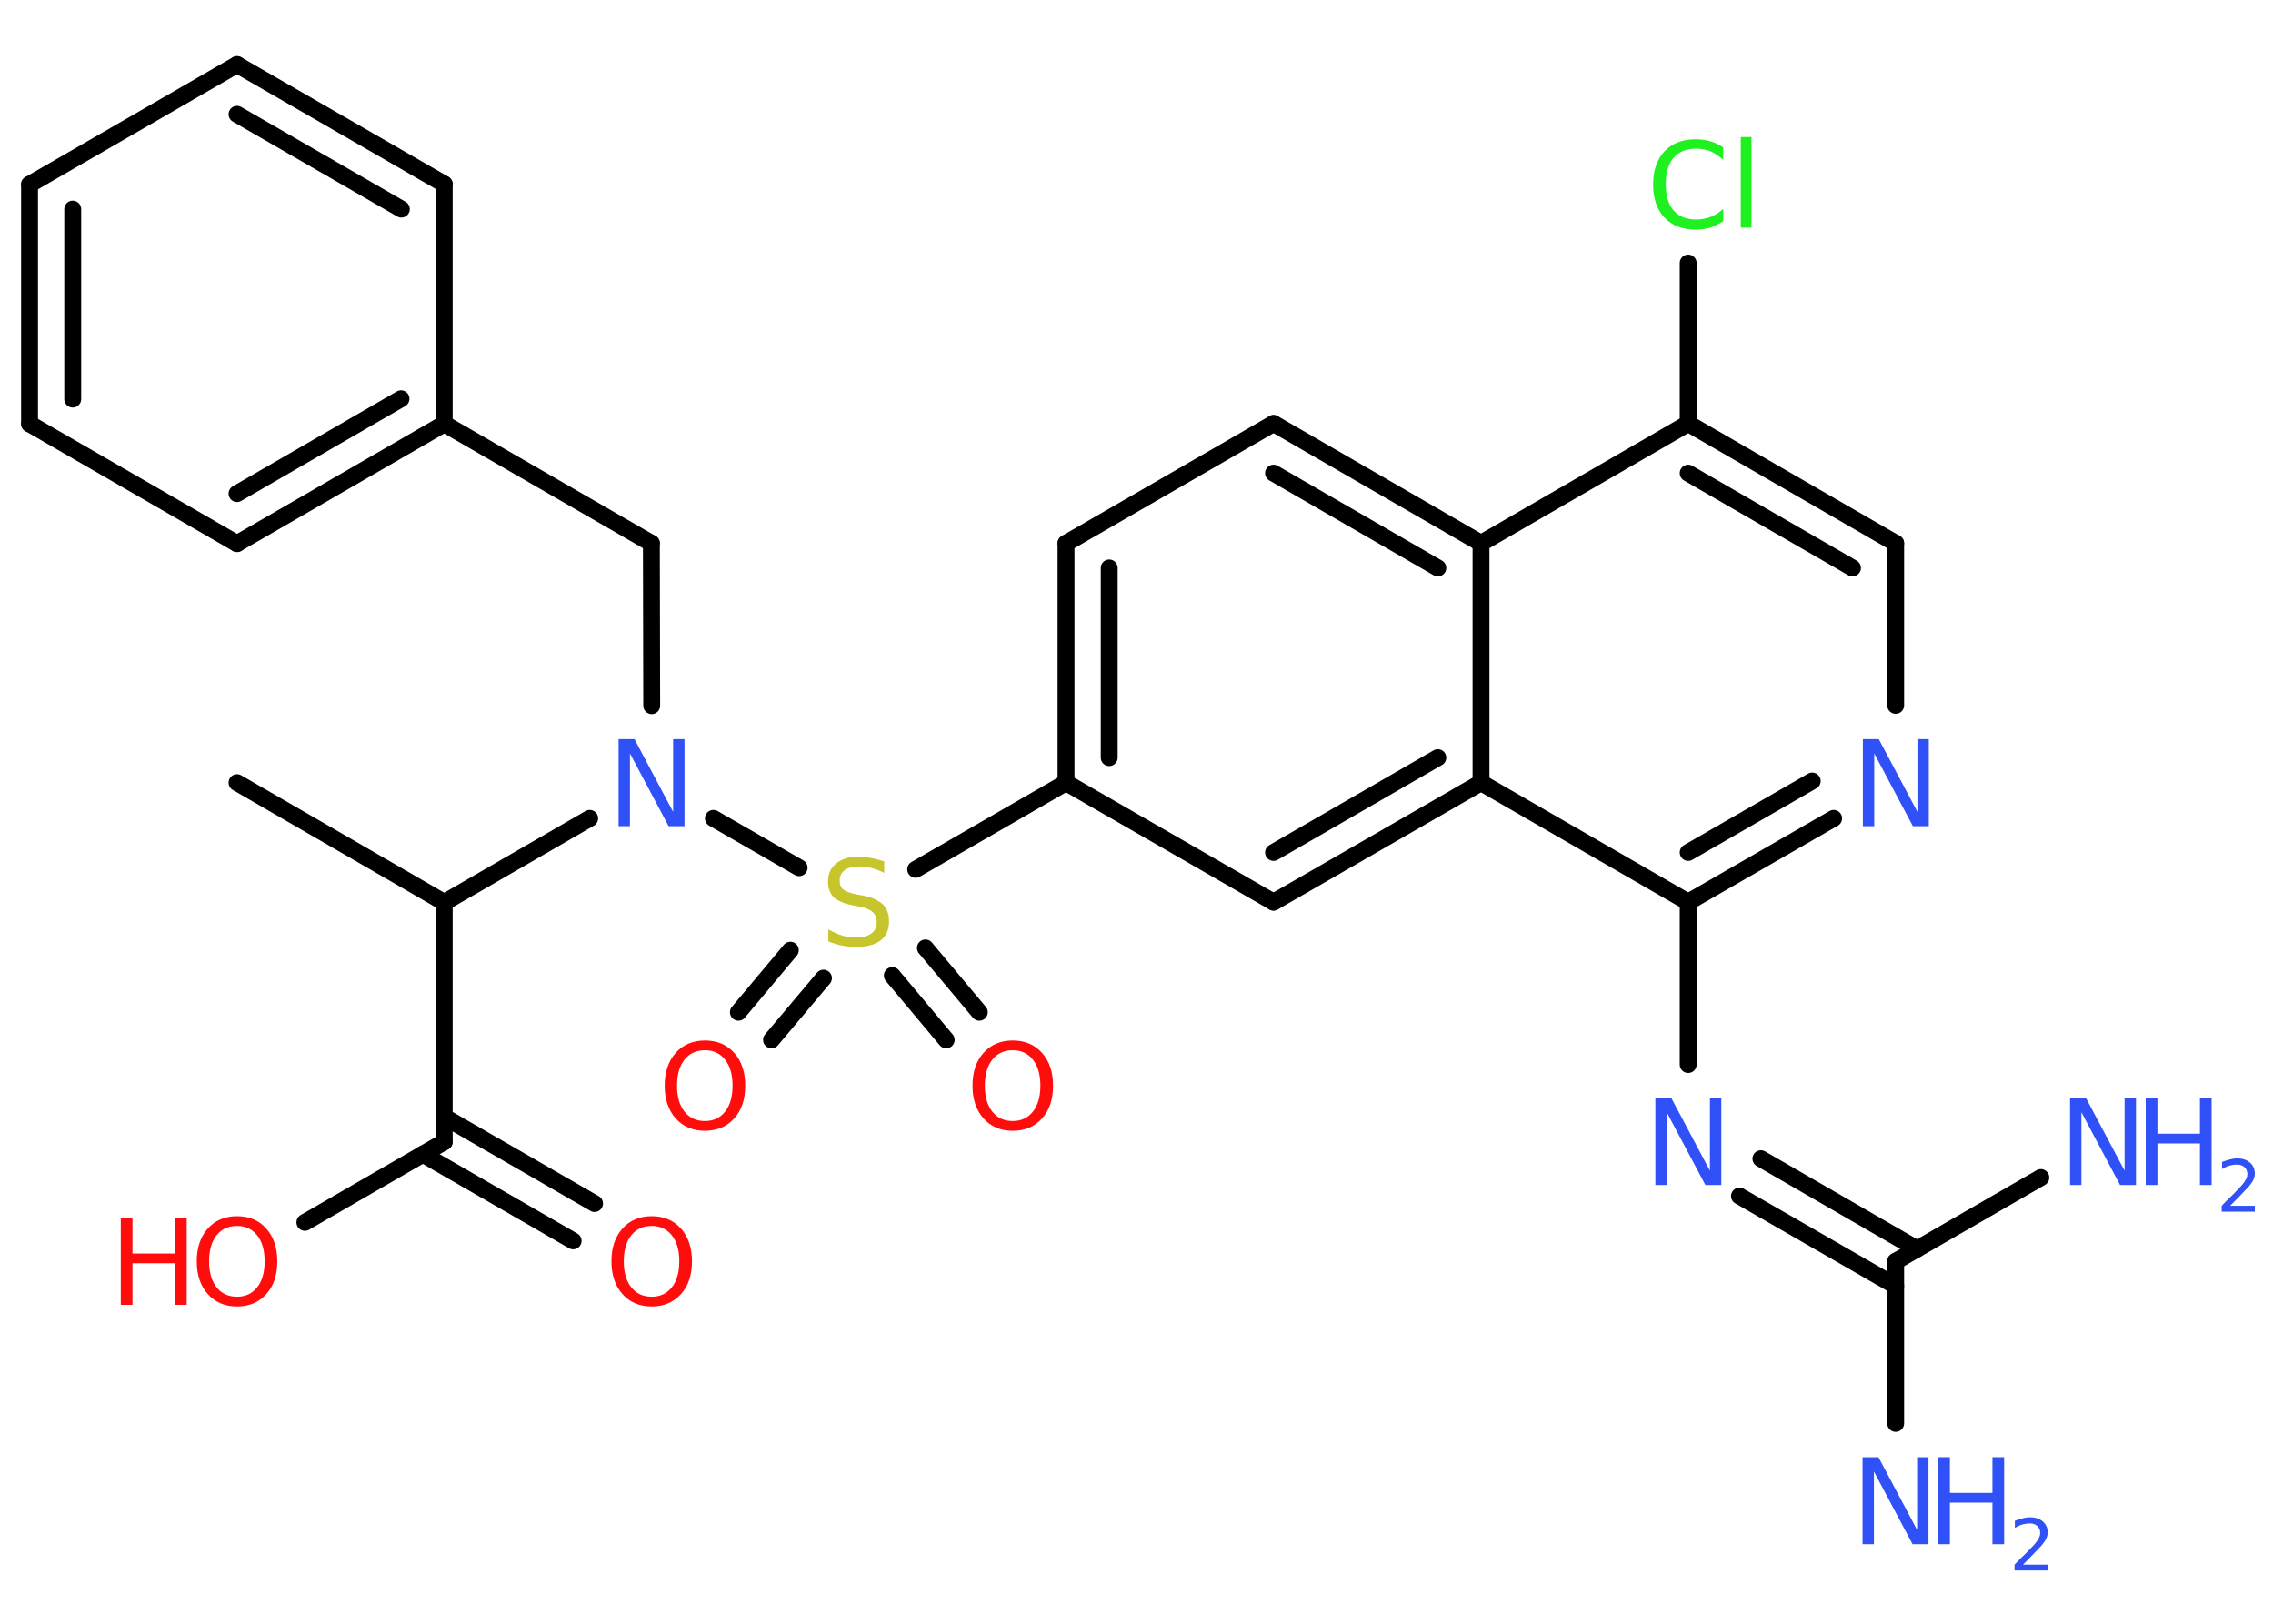 <?xml version='1.0' encoding='UTF-8'?>
<!DOCTYPE svg PUBLIC "-//W3C//DTD SVG 1.1//EN" "http://www.w3.org/Graphics/SVG/1.1/DTD/svg11.dtd">
<svg version='1.2' xmlns='http://www.w3.org/2000/svg' xmlns:xlink='http://www.w3.org/1999/xlink' width='70.0mm' height='50.0mm' viewBox='0 0 70.0 50.0'>
  <desc>Generated by the Chemistry Development Kit (http://github.com/cdk)</desc>
  <g stroke-linecap='round' stroke-linejoin='round' stroke='#000000' stroke-width='.52' fill='#3050F8'>
    <rect x='.0' y='.0' width='70.0' height='50.0' fill='#FFFFFF' stroke='none'/>
    <g id='mol1' class='mol'>
      <line id='mol1bnd1' class='bond' x1='7.3' y1='24.1' x2='13.68' y2='27.79'/>
      <line id='mol1bnd2' class='bond' x1='13.68' y1='27.79' x2='13.68' y2='35.16'/>
      <g id='mol1bnd3' class='bond'>
        <line x1='13.68' y1='34.39' x2='18.31' y2='37.06'/>
        <line x1='13.02' y1='35.54' x2='17.65' y2='38.21'/>
      </g>
      <line id='mol1bnd4' class='bond' x1='13.68' y1='35.16' x2='9.39' y2='37.64'/>
      <line id='mol1bnd5' class='bond' x1='13.68' y1='27.79' x2='18.16' y2='25.2'/>
      <line id='mol1bnd6' class='bond' x1='20.07' y1='21.73' x2='20.06' y2='16.73'/>
      <line id='mol1bnd7' class='bond' x1='20.06' y1='16.73' x2='13.68' y2='13.05'/>
      <g id='mol1bnd8' class='bond'>
        <line x1='7.3' y1='16.74' x2='13.68' y2='13.05'/>
        <line x1='7.3' y1='15.2' x2='12.35' y2='12.28'/>
      </g>
      <line id='mol1bnd9' class='bond' x1='7.3' y1='16.74' x2='.91' y2='13.05'/>
      <g id='mol1bnd10' class='bond'>
        <line x1='.91' y1='5.68' x2='.91' y2='13.05'/>
        <line x1='2.24' y1='6.44' x2='2.24' y2='12.29'/>
      </g>
      <line id='mol1bnd11' class='bond' x1='.91' y1='5.68' x2='7.3' y2='1.99'/>
      <g id='mol1bnd12' class='bond'>
        <line x1='13.68' y1='5.67' x2='7.3' y2='1.99'/>
        <line x1='12.36' y1='6.44' x2='7.3' y2='3.52'/>
      </g>
      <line id='mol1bnd13' class='bond' x1='13.68' y1='13.05' x2='13.68' y2='5.67'/>
      <line id='mol1bnd14' class='bond' x1='21.97' y1='25.2' x2='24.61' y2='26.72'/>
      <g id='mol1bnd15' class='bond'>
        <line x1='25.36' y1='30.12' x2='23.76' y2='32.02'/>
        <line x1='24.34' y1='29.26' x2='22.74' y2='31.17'/>
      </g>
      <g id='mol1bnd16' class='bond'>
        <line x1='28.5' y1='29.19' x2='30.16' y2='31.17'/>
        <line x1='27.48' y1='30.04' x2='29.14' y2='32.02'/>
      </g>
      <line id='mol1bnd17' class='bond' x1='28.2' y1='26.77' x2='32.83' y2='24.1'/>
      <g id='mol1bnd18' class='bond'>
        <line x1='32.83' y1='16.73' x2='32.83' y2='24.1'/>
        <line x1='34.16' y1='17.49' x2='34.16' y2='23.33'/>
      </g>
      <line id='mol1bnd19' class='bond' x1='32.83' y1='16.73' x2='39.22' y2='13.04'/>
      <g id='mol1bnd20' class='bond'>
        <line x1='45.61' y1='16.73' x2='39.22' y2='13.04'/>
        <line x1='44.28' y1='17.49' x2='39.22' y2='14.57'/>
      </g>
      <line id='mol1bnd21' class='bond' x1='45.61' y1='16.73' x2='51.99' y2='13.04'/>
      <line id='mol1bnd22' class='bond' x1='51.99' y1='13.04' x2='51.99' y2='8.1'/>
      <g id='mol1bnd23' class='bond'>
        <line x1='58.38' y1='16.73' x2='51.99' y2='13.04'/>
        <line x1='57.05' y1='17.49' x2='51.99' y2='14.57'/>
      </g>
      <line id='mol1bnd24' class='bond' x1='58.38' y1='16.73' x2='58.38' y2='21.72'/>
      <g id='mol1bnd25' class='bond'>
        <line x1='51.99' y1='27.78' x2='56.47' y2='25.2'/>
        <line x1='51.99' y1='26.25' x2='55.81' y2='24.05'/>
      </g>
      <line id='mol1bnd26' class='bond' x1='51.99' y1='27.78' x2='51.99' y2='32.78'/>
      <g id='mol1bnd27' class='bond'>
        <line x1='54.23' y1='35.68' x2='59.04' y2='38.46'/>
        <line x1='53.57' y1='36.83' x2='58.38' y2='39.6'/>
      </g>
      <line id='mol1bnd28' class='bond' x1='58.38' y1='38.84' x2='58.38' y2='43.83'/>
      <line id='mol1bnd29' class='bond' x1='58.38' y1='38.84' x2='62.85' y2='36.26'/>
      <line id='mol1bnd30' class='bond' x1='51.99' y1='27.78' x2='45.61' y2='24.1'/>
      <line id='mol1bnd31' class='bond' x1='45.61' y1='16.73' x2='45.61' y2='24.1'/>
      <g id='mol1bnd32' class='bond'>
        <line x1='39.22' y1='27.78' x2='45.61' y2='24.1'/>
        <line x1='39.22' y1='26.25' x2='44.28' y2='23.33'/>
      </g>
      <line id='mol1bnd33' class='bond' x1='32.83' y1='24.1' x2='39.22' y2='27.78'/>
      <path id='mol1atm4' class='atom' d='M20.07 37.75q-.4 .0 -.63 .29q-.23 .29 -.23 .8q.0 .51 .23 .8q.23 .29 .63 .29q.39 .0 .62 -.29q.23 -.29 .23 -.8q.0 -.51 -.23 -.8q-.23 -.29 -.62 -.29zM20.07 37.45q.56 .0 .9 .38q.34 .38 .34 1.01q.0 .64 -.34 1.01q-.34 .38 -.9 .38q-.56 .0 -.9 -.38q-.34 -.38 -.34 -1.01q.0 -.63 .34 -1.01q.34 -.38 .9 -.38z' stroke='none' fill='#FF0D0D'/>
      <g id='mol1atm5' class='atom'>
        <path d='M7.3 37.75q-.4 .0 -.63 .29q-.23 .29 -.23 .8q.0 .51 .23 .8q.23 .29 .63 .29q.39 .0 .62 -.29q.23 -.29 .23 -.8q.0 -.51 -.23 -.8q-.23 -.29 -.62 -.29zM7.3 37.45q.56 .0 .9 .38q.34 .38 .34 1.01q.0 .64 -.34 1.01q-.34 .38 -.9 .38q-.56 .0 -.9 -.38q-.34 -.38 -.34 -1.01q.0 -.63 .34 -1.01q.34 -.38 .9 -.38z' stroke='none' fill='#FF0D0D'/>
        <path d='M3.72 37.5h.36v1.1h1.31v-1.1h.36v2.68h-.36v-1.28h-1.31v1.28h-.36v-2.68z' stroke='none' fill='#FF0D0D'/>
      </g>
      <path id='mol1atm6' class='atom' d='M19.05 22.76h.49l1.19 2.24v-2.24h.35v2.68h-.49l-1.19 -2.24v2.24h-.35v-2.68z' stroke='none'/>
      <path id='mol1atm14' class='atom' d='M27.23 26.53v.35q-.2 -.1 -.39 -.15q-.18 -.05 -.36 -.05q-.3 .0 -.46 .11q-.16 .11 -.16 .33q.0 .18 .11 .27q.11 .09 .4 .15l.22 .04q.4 .08 .6 .27q.19 .19 .19 .52q.0 .39 -.26 .59q-.26 .2 -.77 .2q-.19 .0 -.4 -.04q-.21 -.04 -.44 -.13v-.37q.22 .12 .43 .19q.21 .06 .41 .06q.31 .0 .48 -.12q.17 -.12 .17 -.35q.0 -.2 -.12 -.31q-.12 -.11 -.39 -.17l-.22 -.04q-.41 -.08 -.59 -.25q-.18 -.17 -.18 -.48q.0 -.36 .25 -.56q.25 -.21 .69 -.21q.19 .0 .38 .04q.2 .04 .4 .1z' stroke='none' fill='#C6C62C'/>
      <path id='mol1atm15' class='atom' d='M21.71 32.34q-.4 .0 -.63 .29q-.23 .29 -.23 .8q.0 .51 .23 .8q.23 .29 .63 .29q.39 .0 .62 -.29q.23 -.29 .23 -.8q.0 -.51 -.23 -.8q-.23 -.29 -.62 -.29zM21.71 32.04q.56 .0 .9 .38q.34 .38 .34 1.01q.0 .64 -.34 1.01q-.34 .38 -.9 .38q-.56 .0 -.9 -.38q-.34 -.38 -.34 -1.01q.0 -.63 .34 -1.01q.34 -.38 .9 -.38z' stroke='none' fill='#FF0D0D'/>
      <path id='mol1atm16' class='atom' d='M31.19 32.34q-.4 .0 -.63 .29q-.23 .29 -.23 .8q.0 .51 .23 .8q.23 .29 .63 .29q.39 .0 .62 -.29q.23 -.29 .23 -.8q.0 -.51 -.23 -.8q-.23 -.29 -.62 -.29zM31.19 32.04q.56 .0 .9 .38q.34 .38 .34 1.01q.0 .64 -.34 1.01q-.34 .38 -.9 .38q-.56 .0 -.9 -.38q-.34 -.38 -.34 -1.01q.0 -.63 .34 -1.01q.34 -.38 .9 -.38z' stroke='none' fill='#FF0D0D'/>
      <path id='mol1atm22' class='atom' d='M53.07 4.54v.38q-.19 -.17 -.39 -.26q-.21 -.08 -.44 -.08q-.46 .0 -.7 .28q-.24 .28 -.24 .81q.0 .53 .24 .81q.24 .28 .7 .28q.23 .0 .44 -.08q.21 -.08 .39 -.25v.38q-.19 .13 -.4 .2q-.21 .06 -.45 .06q-.61 .0 -.96 -.37q-.35 -.37 -.35 -1.02q.0 -.64 .35 -1.02q.35 -.37 .96 -.37q.24 .0 .45 .06q.21 .06 .4 .19zM53.61 4.22h.33v2.79h-.33v-2.79z' stroke='none' fill='#1FF01F'/>
      <path id='mol1atm24' class='atom' d='M57.37 22.76h.49l1.19 2.24v-2.24h.35v2.68h-.49l-1.19 -2.24v2.24h-.35v-2.68z' stroke='none'/>
      <path id='mol1atm26' class='atom' d='M50.98 33.81h.49l1.19 2.24v-2.24h.35v2.68h-.49l-1.19 -2.24v2.24h-.35v-2.68z' stroke='none'/>
      <g id='mol1atm28' class='atom'>
        <path d='M57.36 44.87h.49l1.19 2.24v-2.24h.35v2.68h-.49l-1.19 -2.24v2.24h-.35v-2.68z' stroke='none'/>
        <path d='M59.69 44.87h.36v1.1h1.31v-1.1h.36v2.68h-.36v-1.28h-1.31v1.28h-.36v-2.68z' stroke='none'/>
        <path d='M62.3 48.18h.76v.18h-1.02v-.18q.12 -.13 .34 -.34q.21 -.22 .27 -.28q.1 -.12 .14 -.2q.04 -.08 .04 -.16q.0 -.13 -.09 -.21q-.09 -.08 -.23 -.08q-.1 .0 -.22 .03q-.11 .03 -.24 .11v-.22q.13 -.05 .25 -.08q.11 -.03 .21 -.03q.25 .0 .4 .13q.15 .13 .15 .33q.0 .1 -.04 .19q-.04 .09 -.14 .21q-.03 .03 -.17 .18q-.14 .15 -.41 .42z' stroke='none'/>
      </g>
      <g id='mol1atm29' class='atom'>
        <path d='M63.75 33.81h.49l1.19 2.24v-2.24h.35v2.68h-.49l-1.19 -2.24v2.24h-.35v-2.68z' stroke='none'/>
        <path d='M66.08 33.81h.36v1.1h1.31v-1.1h.36v2.68h-.36v-1.28h-1.31v1.28h-.36v-2.68z' stroke='none'/>
        <path d='M68.68 37.13h.76v.18h-1.02v-.18q.12 -.13 .34 -.34q.21 -.22 .27 -.28q.1 -.12 .14 -.2q.04 -.08 .04 -.16q.0 -.13 -.09 -.21q-.09 -.08 -.23 -.08q-.1 .0 -.22 .03q-.11 .03 -.24 .11v-.22q.13 -.05 .25 -.08q.11 -.03 .21 -.03q.25 .0 .4 .13q.15 .13 .15 .33q.0 .1 -.04 .19q-.04 .09 -.14 .21q-.03 .03 -.17 .18q-.14 .15 -.41 .42z' stroke='none'/>
      </g>
    </g>
  </g>
</svg>
